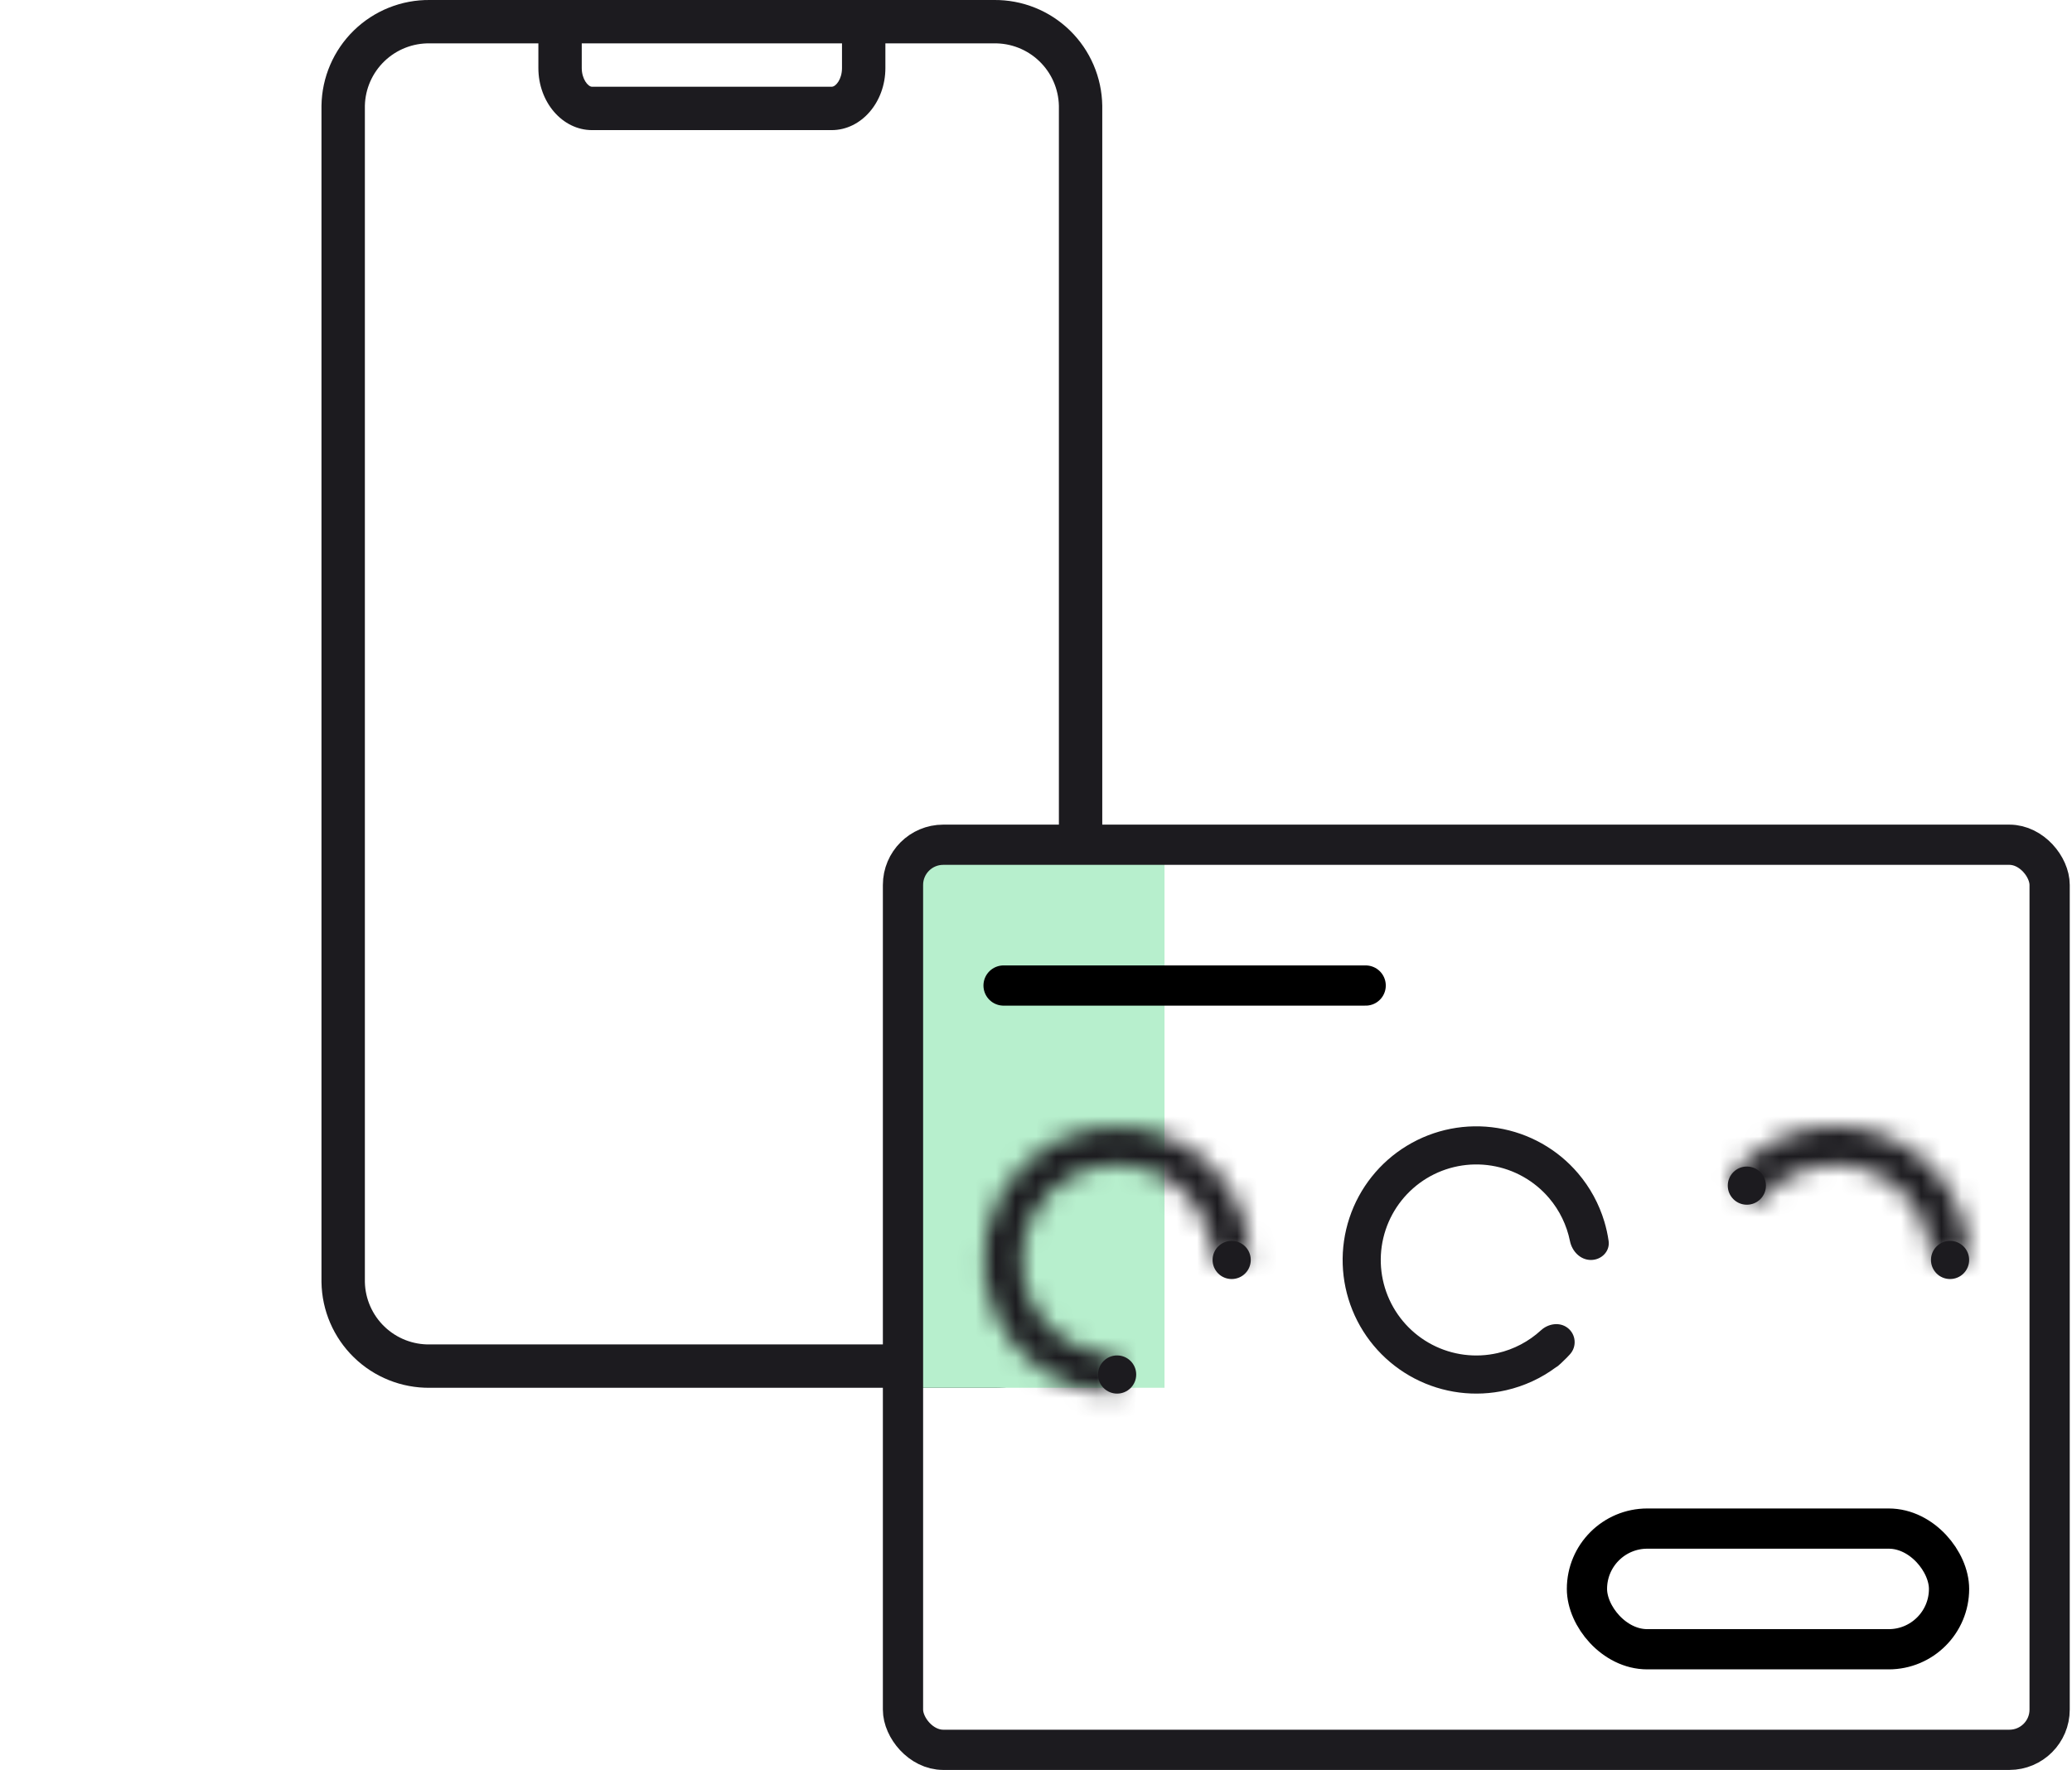 <svg width="103" height="88" viewBox="0 0 103 88" fill="none" xmlns="http://www.w3.org/2000/svg">
<g clip-path="url(#clip0_104_770)">
<path d="M49.403 69H21.372C19.961 69.016 18.601 68.472 17.59 67.486C16.58 66.501 16.001 65.155 15.981 63.744V5.256C16.001 3.845 16.58 2.499 17.59 1.514C18.601 0.528 19.961 -0.016 21.372 -3.00812e-05H49.403C50.815 -0.016 52.175 0.528 53.185 1.514C54.195 2.499 54.774 3.845 54.794 5.256V63.744C54.774 65.155 54.195 66.501 53.185 67.486C52.175 68.472 50.815 69.016 49.403 69ZM21.372 2.156C20.533 2.14 19.721 2.457 19.115 3.038C18.509 3.619 18.157 4.417 18.138 5.256V63.744C18.157 64.583 18.509 65.381 19.115 65.962C19.721 66.543 20.533 66.86 21.372 66.844H49.403C50.243 66.86 51.054 66.543 51.66 65.962C52.267 65.381 52.618 64.583 52.638 63.744V5.256C52.618 4.417 52.267 3.619 51.66 3.038C51.054 2.457 50.243 2.14 49.403 2.156H21.372Z" fill="#1C1B1F"/>
<path d="M41.344 6.469H29.431C27.959 6.469 26.763 5.083 26.763 3.385V1.342H28.919V3.385C28.919 3.924 29.226 4.313 29.431 4.313H41.344C41.549 4.313 41.856 3.941 41.856 3.385V1.677H44.013V3.385C44.013 5.083 42.816 6.469 41.344 6.469Z" fill="#1C1B1F"/>
<rect x="44.888" y="42" width="13" height="28" fill="#B7EFCD"/>
</g>
<rect x="44.888" y="42" width="57" height="45" rx="2" stroke="#1C1B1F" stroke-width="2"/>
<path d="M49.888 49H67.888" stroke="black" stroke-width="2" stroke-linecap="round"/>
<mask id="path-6-inside-1_104_770" fill="white">
<path d="M62.177 62.645C62.177 61.33 61.787 60.046 61.057 58.953C60.327 57.86 59.289 57.009 58.075 56.506C56.861 56.003 55.525 55.871 54.236 56.128C52.947 56.384 51.763 57.017 50.834 57.946C49.905 58.875 49.272 60.059 49.015 61.348C48.759 62.637 48.891 63.973 49.394 65.187C49.896 66.401 50.748 67.439 51.841 68.169C52.933 68.899 54.218 69.289 55.532 69.289V67.394C54.593 67.394 53.675 67.115 52.894 66.594C52.112 66.072 51.504 65.33 51.144 64.462C50.785 63.594 50.691 62.639 50.874 61.718C51.057 60.797 51.51 59.95 52.174 59.286C52.838 58.622 53.684 58.17 54.606 57.986C55.527 57.803 56.482 57.897 57.35 58.257C58.218 58.616 58.959 59.225 59.481 60.006C60.003 60.787 60.282 61.705 60.282 62.645H62.177Z"/>
</mask>
<path d="M62.177 62.645C62.177 61.33 61.787 60.046 61.057 58.953C60.327 57.86 59.289 57.009 58.075 56.506C56.861 56.003 55.525 55.871 54.236 56.128C52.947 56.384 51.763 57.017 50.834 57.946C49.905 58.875 49.272 60.059 49.015 61.348C48.759 62.637 48.891 63.973 49.394 65.187C49.896 66.401 50.748 67.439 51.841 68.169C52.933 68.899 54.218 69.289 55.532 69.289V67.394C54.593 67.394 53.675 67.115 52.894 66.594C52.112 66.072 51.504 65.33 51.144 64.462C50.785 63.594 50.691 62.639 50.874 61.718C51.057 60.797 51.51 59.95 52.174 59.286C52.838 58.622 53.684 58.17 54.606 57.986C55.527 57.803 56.482 57.897 57.35 58.257C58.218 58.616 58.959 59.225 59.481 60.006C60.003 60.787 60.282 61.705 60.282 62.645H62.177Z" stroke="#1C1B1F" stroke-width="3.828" mask="url(#path-6-inside-1_104_770)"/>
<circle cx="61.227" cy="62.644" r="0.949" fill="#1C1B1F"/>
<circle cx="55.532" cy="68.34" r="0.949" fill="#1C1B1F"/>
<path fill-rule="evenodd" clip-rule="evenodd" d="M77.916 66.013C77.519 65.718 76.964 65.809 76.6 66.143C75.997 66.696 75.258 67.088 74.451 67.273C73.351 67.526 72.197 67.379 71.196 66.858C70.195 66.337 69.412 65.477 68.987 64.431C68.562 63.385 68.524 62.223 68.879 61.151C69.234 60.08 69.959 59.17 70.923 58.584C71.888 57.999 73.03 57.776 74.144 57.956C75.258 58.135 76.272 58.706 77.004 59.565C77.529 60.182 77.884 60.919 78.043 61.703C78.147 62.216 78.561 62.645 79.085 62.645C79.608 62.645 80.039 62.218 79.965 61.7C79.918 61.371 79.846 61.047 79.751 60.731C79.488 59.858 79.046 59.041 78.446 58.336C77.423 57.134 76.004 56.336 74.446 56.085C72.887 55.833 71.29 56.145 69.94 56.965C68.59 57.784 67.576 59.057 67.08 60.556C66.584 62.054 66.637 63.681 67.231 65.144C67.825 66.607 68.92 67.81 70.321 68.539C71.722 69.268 73.336 69.474 74.875 69.12C75.777 68.913 76.618 68.522 77.35 67.978C77.388 67.95 77.388 68 77.888 67.5L78.036 67.342C78.4 66.952 78.344 66.332 77.916 66.013Z" fill="#1C1B1F"/>
<mask id="path-10-inside-2_104_770" fill="white">
<path d="M97.888 62.645C97.888 61.247 97.447 59.885 96.628 58.752C95.81 57.62 94.655 56.774 93.328 56.336C92.001 55.897 90.569 55.888 89.237 56.31C87.905 56.732 86.739 57.563 85.907 58.686L87.429 59.815C88.024 59.013 88.857 58.418 89.809 58.117C90.761 57.815 91.785 57.822 92.733 58.135C93.682 58.448 94.507 59.053 95.092 59.862C95.677 60.672 95.993 61.645 95.993 62.645H97.888Z"/>
</mask>
<path d="M97.888 62.645C97.888 61.247 97.447 59.885 96.628 58.752C95.81 57.62 94.655 56.774 93.328 56.336C92.001 55.897 90.569 55.888 89.237 56.31C87.905 56.732 86.739 57.563 85.907 58.686L87.429 59.815C88.024 59.013 88.857 58.418 89.809 58.117C90.761 57.815 91.785 57.822 92.733 58.135C93.682 58.448 94.507 59.053 95.092 59.862C95.677 60.672 95.993 61.645 95.993 62.645H97.888Z" stroke="#1C1B1F" stroke-width="3.828" mask="url(#path-10-inside-2_104_770)"/>
<circle cx="96.938" cy="62.644" r="0.949" fill="#1C1B1F"/>
<circle cx="86.837" cy="58.949" r="0.949" fill="#1C1B1F"/>
<rect x="78.888" y="76" width="18" height="6" rx="3" stroke="black" stroke-width="2"/>
<defs>
<clipPath id="clip0_104_770">
<rect width="69" height="69" fill="white" transform="translate(0.888)"/>
</clipPath>
</defs>
</svg>
